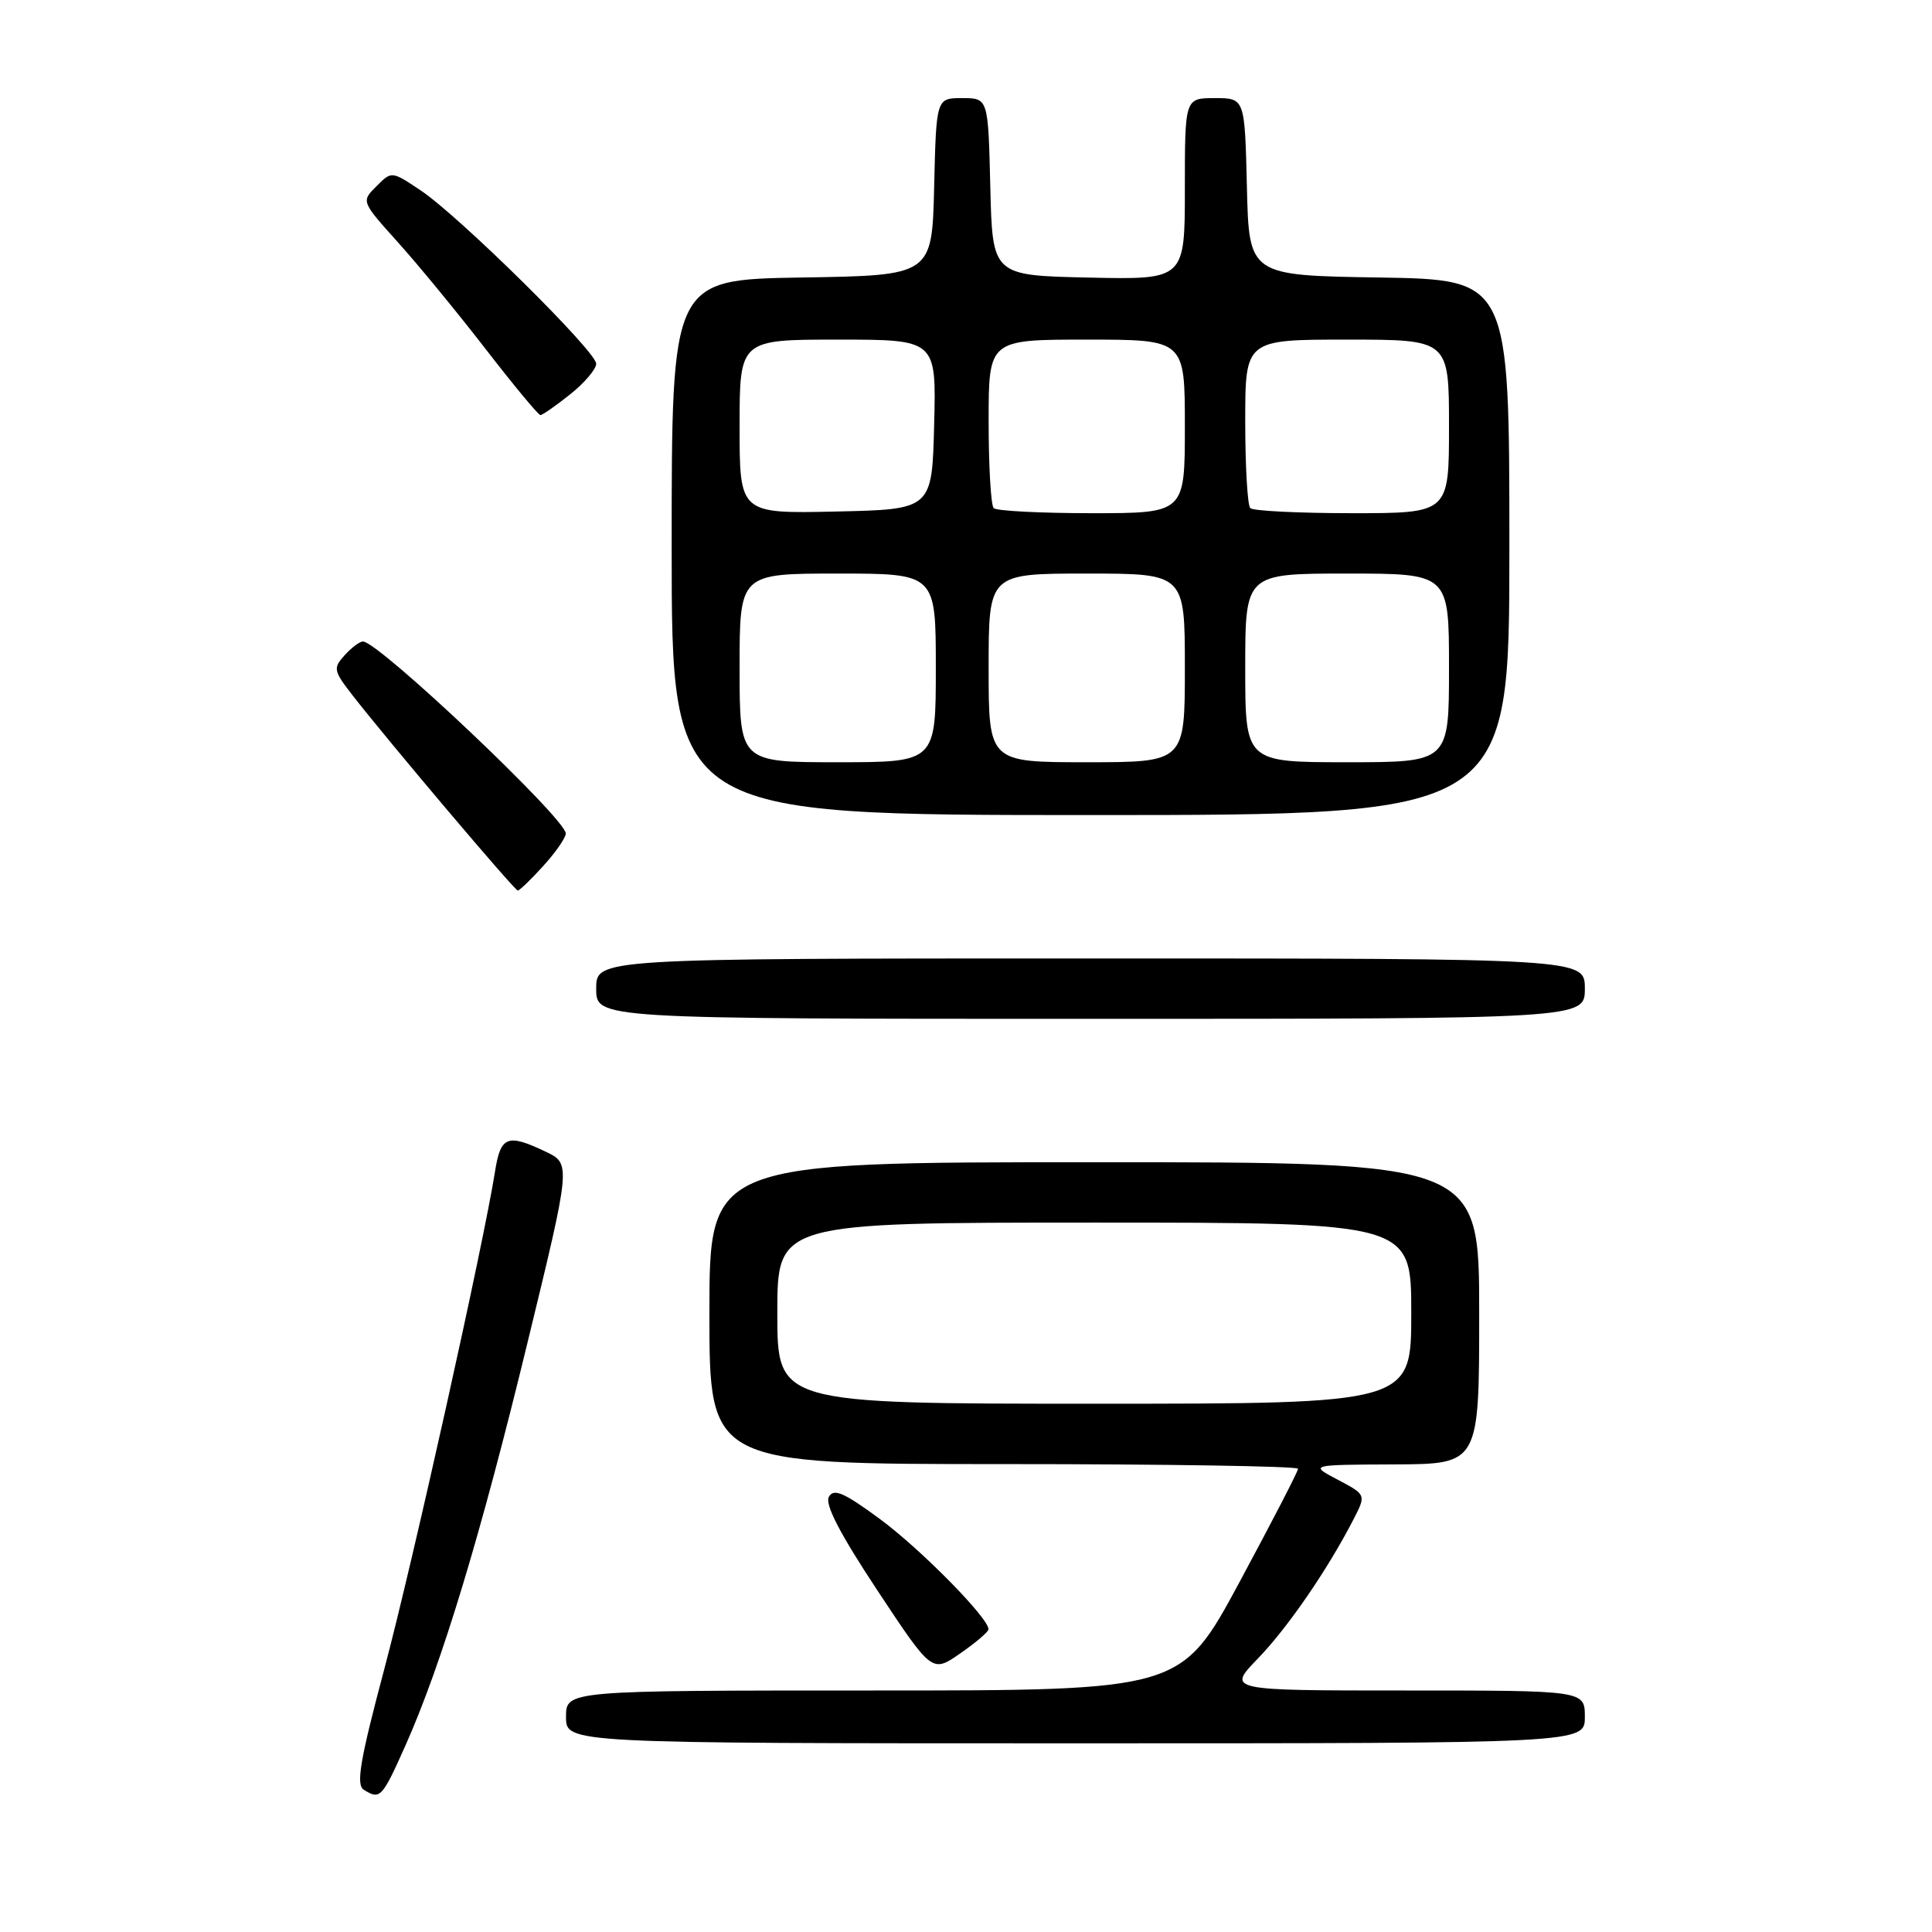 <?xml version="1.0" encoding="UTF-8" standalone="no"?>
<!DOCTYPE svg PUBLIC "-//W3C//DTD SVG 1.1//EN" "http://www.w3.org/Graphics/SVG/1.1/DTD/svg11.dtd" >
<svg xmlns="http://www.w3.org/2000/svg" xmlns:xlink="http://www.w3.org/1999/xlink" version="1.1" viewBox="0 0 256 256">
 <g >
 <path fill="currentColor"
d=" M 53.74 231.25 C 58.51 220.55 63.70 203.44 69.90 177.89 C 75.66 154.21 75.66 154.21 72.30 152.60 C 67.22 150.18 66.33 150.53 65.59 155.25 C 64.09 164.77 54.66 207.15 50.90 221.24 C 47.71 233.21 47.16 236.48 48.19 237.14 C 50.37 238.52 50.62 238.25 53.74 231.25 Z  M 210.00 227.50 C 210.00 224.00 210.00 224.00 186.29 224.00 C 162.58 224.00 162.58 224.00 166.69 219.75 C 170.66 215.64 175.95 207.93 179.37 201.28 C 181.02 198.06 181.02 198.06 177.26 196.07 C 173.50 194.09 173.50 194.09 184.75 194.04 C 196.00 194.00 196.00 194.00 196.00 174.00 C 196.00 154.00 196.00 154.00 145.00 154.00 C 94.00 154.00 94.00 154.00 94.00 174.00 C 94.00 194.00 94.00 194.00 133.00 194.00 C 154.45 194.00 172.00 194.28 172.00 194.62 C 172.00 194.96 168.51 201.71 164.25 209.62 C 156.50 224.00 156.50 224.00 115.75 224.00 C 75.00 224.00 75.00 224.00 75.00 227.50 C 75.00 231.00 75.00 231.00 142.50 231.00 C 210.00 231.00 210.00 231.00 210.00 227.50 Z  M 130.98 215.89 C 131.03 214.43 122.00 205.26 116.57 201.26 C 111.81 197.76 110.48 197.18 109.83 198.34 C 109.27 199.33 111.30 203.24 116.26 210.74 C 123.50 221.68 123.50 221.68 127.23 219.09 C 129.28 217.67 130.97 216.23 130.98 215.89 Z  M 210.00 131.00 C 210.00 127.00 210.00 127.00 144.50 127.00 C 79.00 127.00 79.00 127.00 79.00 131.00 C 79.00 135.00 79.00 135.00 144.50 135.00 C 210.00 135.00 210.00 135.00 210.00 131.00 Z  M 71.98 114.75 C 73.61 112.96 74.95 111.03 74.97 110.45 C 75.02 108.54 50.17 85.00 48.09 85.00 C 47.66 85.00 46.57 85.82 45.66 86.83 C 44.11 88.54 44.18 88.87 46.75 92.18 C 51.68 98.49 68.19 118.00 68.61 118.00 C 68.84 118.00 70.36 116.54 71.98 114.75 Z  M 200.00 72.52 C 200.00 37.05 200.00 37.05 182.75 36.77 C 165.50 36.50 165.50 36.50 165.22 24.75 C 164.94 13.00 164.94 13.00 160.97 13.00 C 157.00 13.00 157.00 13.00 157.00 25.03 C 157.00 37.06 157.00 37.06 144.25 36.78 C 131.50 36.50 131.50 36.50 131.22 24.75 C 130.94 13.00 130.94 13.00 127.50 13.00 C 124.06 13.00 124.06 13.00 123.78 24.75 C 123.50 36.50 123.50 36.50 106.25 36.77 C 89.00 37.05 89.00 37.05 89.00 72.52 C 89.00 108.00 89.00 108.00 144.50 108.00 C 200.00 108.00 200.00 108.00 200.00 72.52 Z  M 75.55 52.25 C 77.45 50.74 79.00 48.91 79.00 48.20 C 79.00 46.56 60.80 28.59 55.70 25.20 C 51.89 22.66 51.89 22.66 49.88 24.68 C 47.86 26.69 47.86 26.69 52.72 32.10 C 55.40 35.07 60.63 41.44 64.35 46.25 C 68.07 51.06 71.33 55.00 71.61 55.00 C 71.88 55.00 73.66 53.76 75.55 52.25 Z  M 103.00 174.00 C 103.00 162.00 103.00 162.00 145.00 162.00 C 187.00 162.00 187.00 162.00 187.00 174.00 C 187.00 186.00 187.00 186.00 145.00 186.00 C 103.00 186.00 103.00 186.00 103.00 174.00 Z  M 98.00 88.50 C 98.00 76.00 98.00 76.00 111.00 76.00 C 124.00 76.00 124.00 76.00 124.00 88.50 C 124.00 101.00 124.00 101.00 111.00 101.00 C 98.00 101.00 98.00 101.00 98.00 88.50 Z  M 131.00 88.50 C 131.00 76.00 131.00 76.00 144.00 76.00 C 157.00 76.00 157.00 76.00 157.00 88.50 C 157.00 101.00 157.00 101.00 144.00 101.00 C 131.00 101.00 131.00 101.00 131.00 88.50 Z  M 165.00 88.50 C 165.00 76.00 165.00 76.00 178.50 76.00 C 192.00 76.00 192.00 76.00 192.00 88.50 C 192.00 101.00 192.00 101.00 178.50 101.00 C 165.00 101.00 165.00 101.00 165.00 88.50 Z  M 98.00 56.53 C 98.00 45.00 98.00 45.00 111.03 45.00 C 124.07 45.00 124.07 45.00 123.78 56.25 C 123.50 67.50 123.50 67.50 110.75 67.78 C 98.00 68.06 98.00 68.06 98.00 56.53 Z  M 131.67 67.33 C 131.30 66.97 131.00 61.79 131.00 55.83 C 131.00 45.00 131.00 45.00 144.00 45.00 C 157.00 45.00 157.00 45.00 157.00 56.50 C 157.00 68.00 157.00 68.00 144.67 68.00 C 137.88 68.00 132.03 67.70 131.67 67.33 Z  M 165.67 67.33 C 165.30 66.97 165.00 61.79 165.00 55.83 C 165.00 45.00 165.00 45.00 178.50 45.00 C 192.00 45.00 192.00 45.00 192.00 56.50 C 192.00 68.00 192.00 68.00 179.17 68.00 C 172.11 68.00 166.03 67.70 165.67 67.33 Z "/>
</g>
</svg>